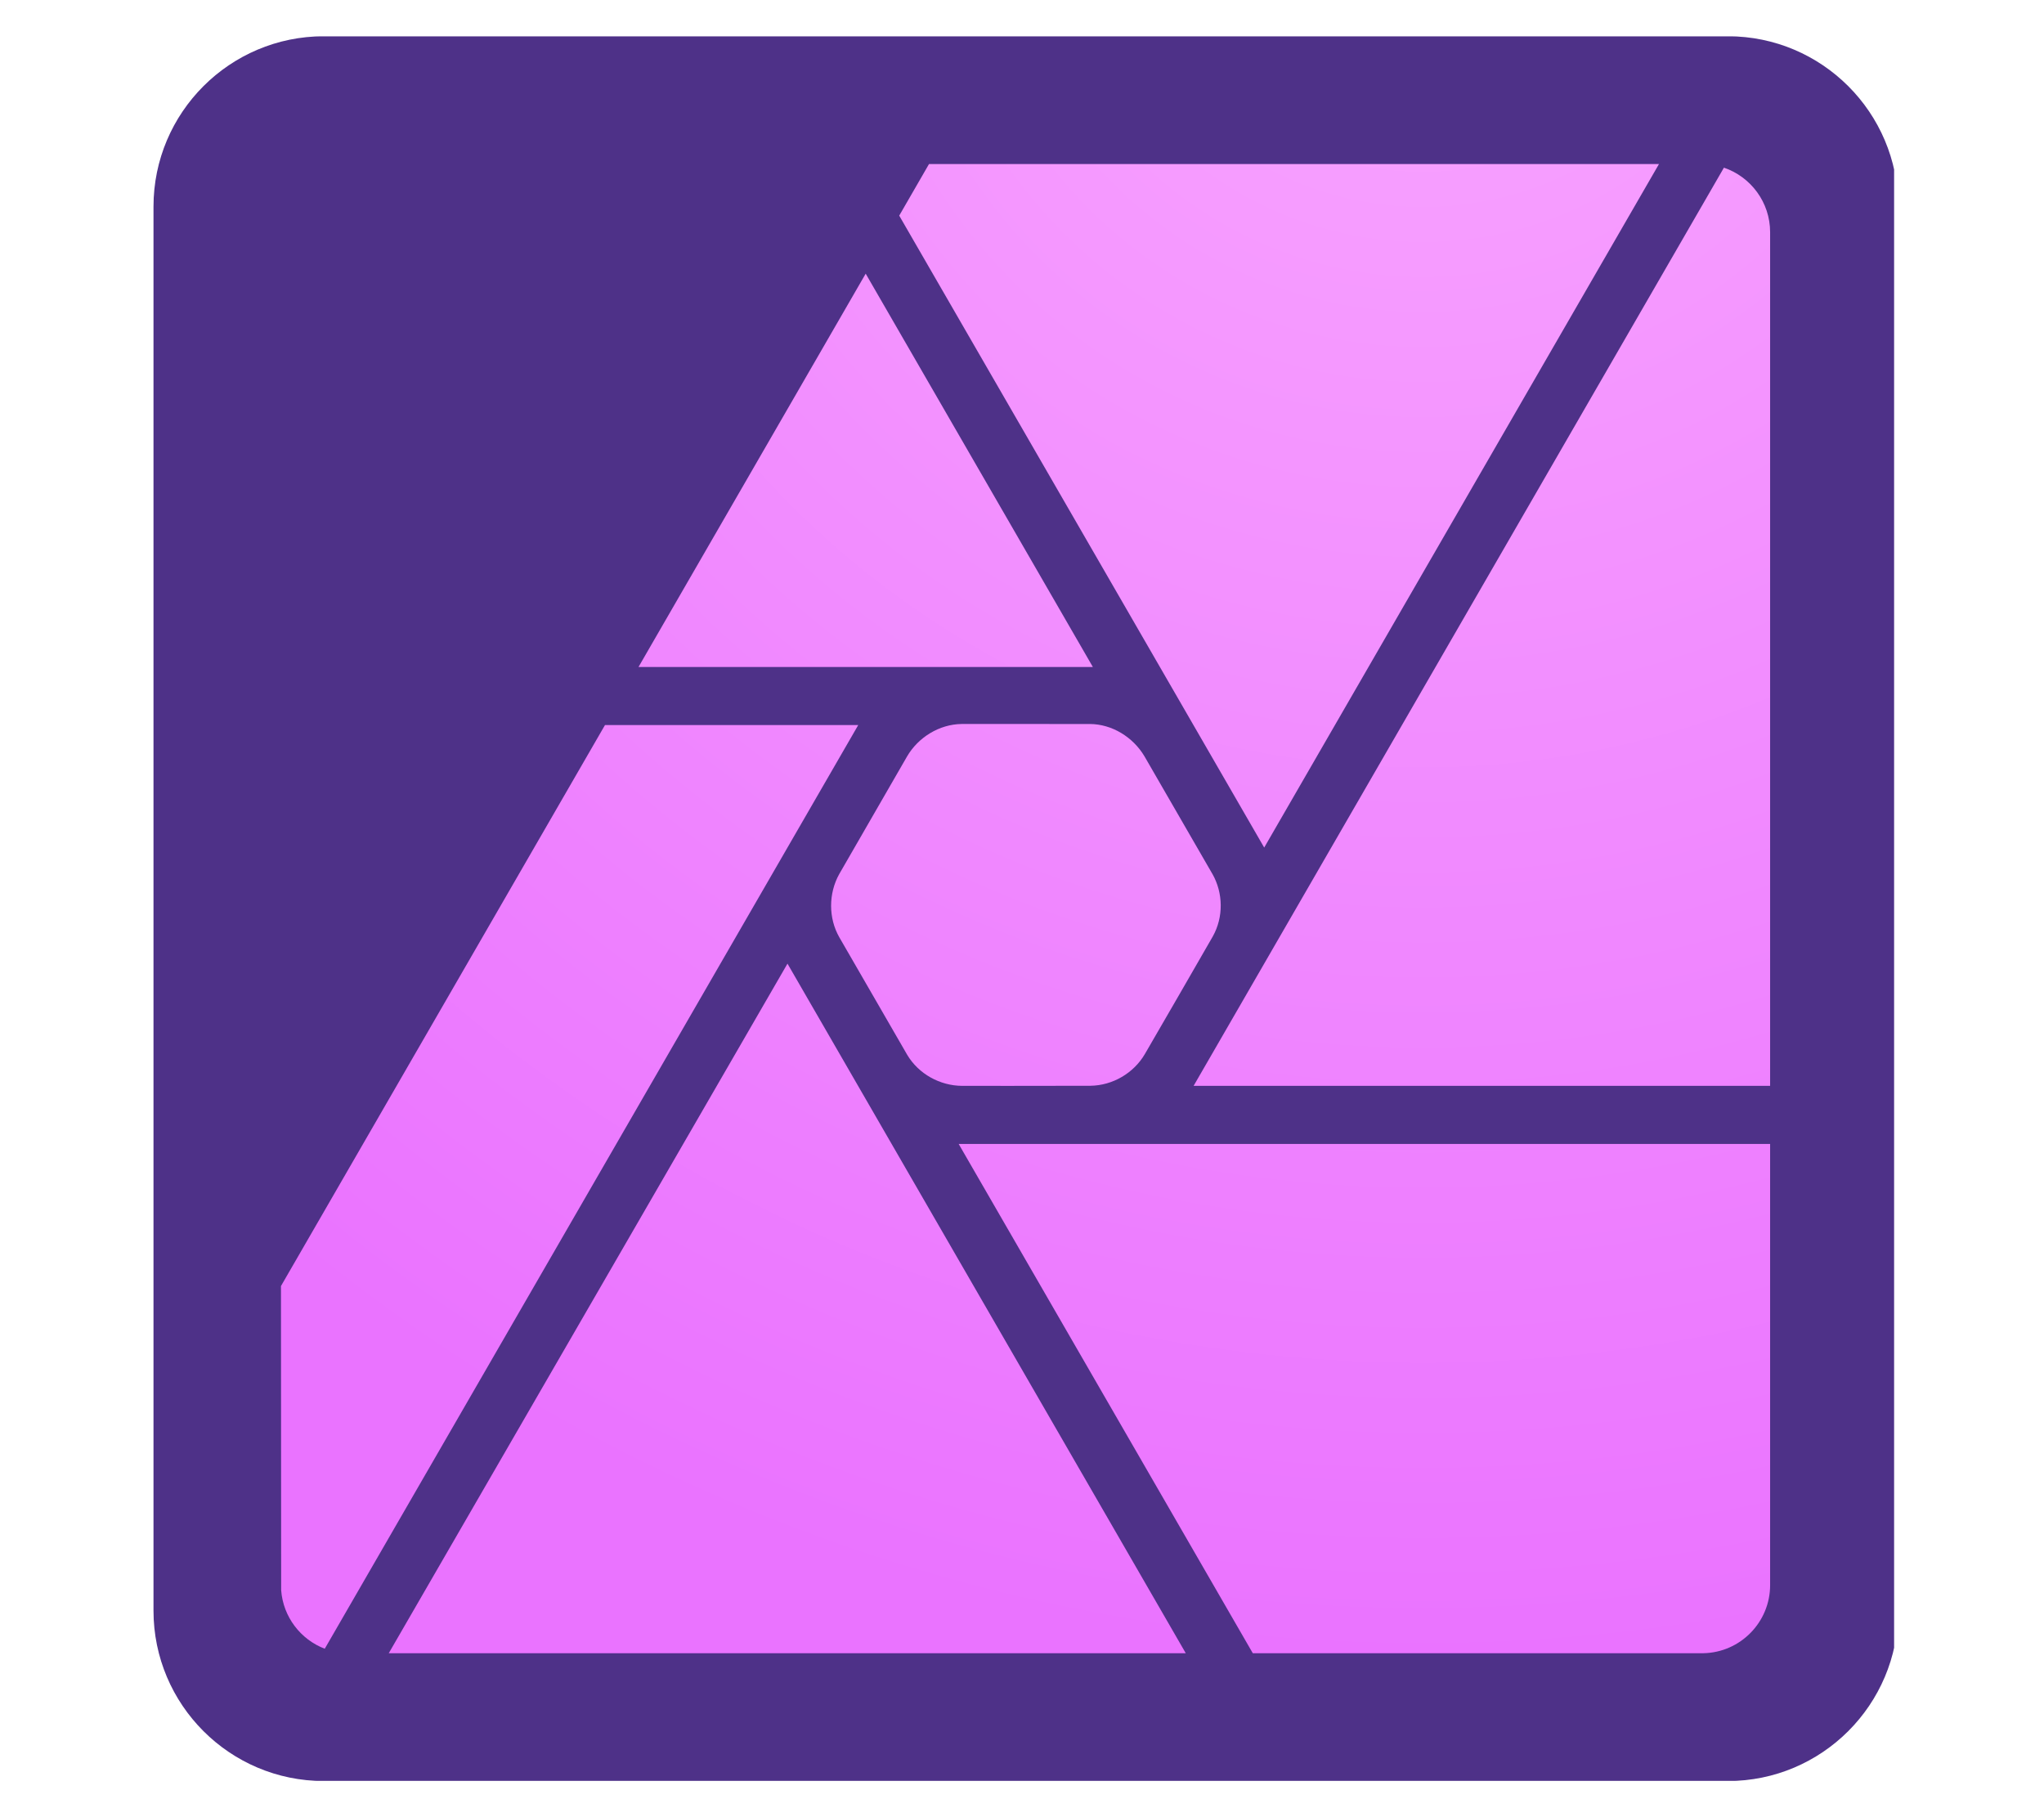<?xml version="1.0" encoding="UTF-8" standalone="no"?><!DOCTYPE svg PUBLIC "-//W3C//DTD SVG 1.1//EN" "http://www.w3.org/Graphics/SVG/1.1/DTD/svg11.dtd"><svg width="100%" height="100%" viewBox="0 0 18 16" version="1.1" xmlns="http://www.w3.org/2000/svg" xmlns:xlink="http://www.w3.org/1999/xlink" xml:space="preserve" xmlns:serif="http://www.serif.com/" style="fill-rule:evenodd;clip-rule:evenodd;stroke-linejoin:round;stroke-miterlimit:2;"><g transform="matrix(0.015,0,0,0.015,9,8)"><g id="afphoto" transform="matrix(1,0,0,1,-512,-512)"><clipPath id="_clip1"><rect x="0" y="0" width="1024" height="1024"/></clipPath><g clip-path="url(#_clip1)"><g transform="matrix(0.886,0,0,1.12,-5787.01,-235.252)"><rect x="6534" y="210" width="3805" height="973" style="fill:none;"/><g><g transform="matrix(1.129,0,0,0.893,6534,210)"><path d="M1024,100C1024,44.808 979.192,0 924,0L100,0C44.808,0 0,44.808 0,100L0,924C0,979.192 44.808,1024 100,1024L924,1024C979.192,1024 1024,979.192 1024,924L1024,100Z" style="fill:rgb(78,49,136);"/></g><g transform="matrix(1.129,0,0,0.893,3600.65,210)"><path d="M3547,650.087L3547,909C3547,930.809 3529.51,948.566 3507.8,948.992L3243.38,948.991L3070.74,650.087L3547,650.087ZM3204.04,948.991L2736.26,948.991L2970.28,544.277L3204.04,948.991ZM2698.7,946.362C2684.55,940.937 2674.26,927.71 2673.11,911.965L2673,733.502L2863.17,404.251L3011.81,404.251L2698.7,946.362ZM3147.75,403.636C3160.7,403.69 3173.09,411.297 3179.78,422.571C3179.85,422.685 3179.98,422.915 3179.98,422.915L3219.28,490.967L3219.62,491.531C3226.04,502.765 3226.29,516.92 3219.87,528.358C3206.7,551.4 3193.32,574.331 3180.04,597.318C3173.52,608.497 3161.18,615.791 3148.06,615.954C3123.03,616.059 3072.84,616.001 3072.77,616.001C3059.82,615.947 3047.23,609.042 3040.53,597.768C3040.38,597.524 3040.1,597.025 3040.1,597.025C3040.1,597.025 3000.78,528.966 3000.7,528.808C2994.27,517.574 2994.28,503.061 3000.7,491.623C3000.79,491.455 3000.99,491.119 3000.99,491.119C3000.99,491.119 3027.3,445.481 3040.47,422.662C3046.99,411.483 3059.36,403.792 3072.47,403.628C3072.69,403.627 3073.13,403.617 3073.13,403.617L3147.3,403.636L3147.75,403.636ZM3519.89,77.126L3208.64,616.001L3547,616.001L3547,115C3547,97.434 3535.65,82.497 3519.89,77.126ZM3053.34,75L3481.77,75L3250.07,476.157L3035.86,105.276L3053.34,75ZM3149.52,370.191L2882.84,370.191L3016.18,139.336L3149.52,370.191Z" style="fill:url(#_Radial2);"/></g></g></g></g></g><g id="afphoto1" serif:id="afphoto"></g></g><defs><radialGradient id="_Radial2" cx="0" cy="0" r="1" gradientUnits="userSpaceOnUse" gradientTransform="matrix(1038.25,0,0,1038.25,3341.03,-89.259)"><stop offset="0" style="stop-color:rgb(249,166,255);stop-opacity:1"/><stop offset="1" style="stop-color:rgb(234,115,255);stop-opacity:1"/></radialGradient></defs></svg>